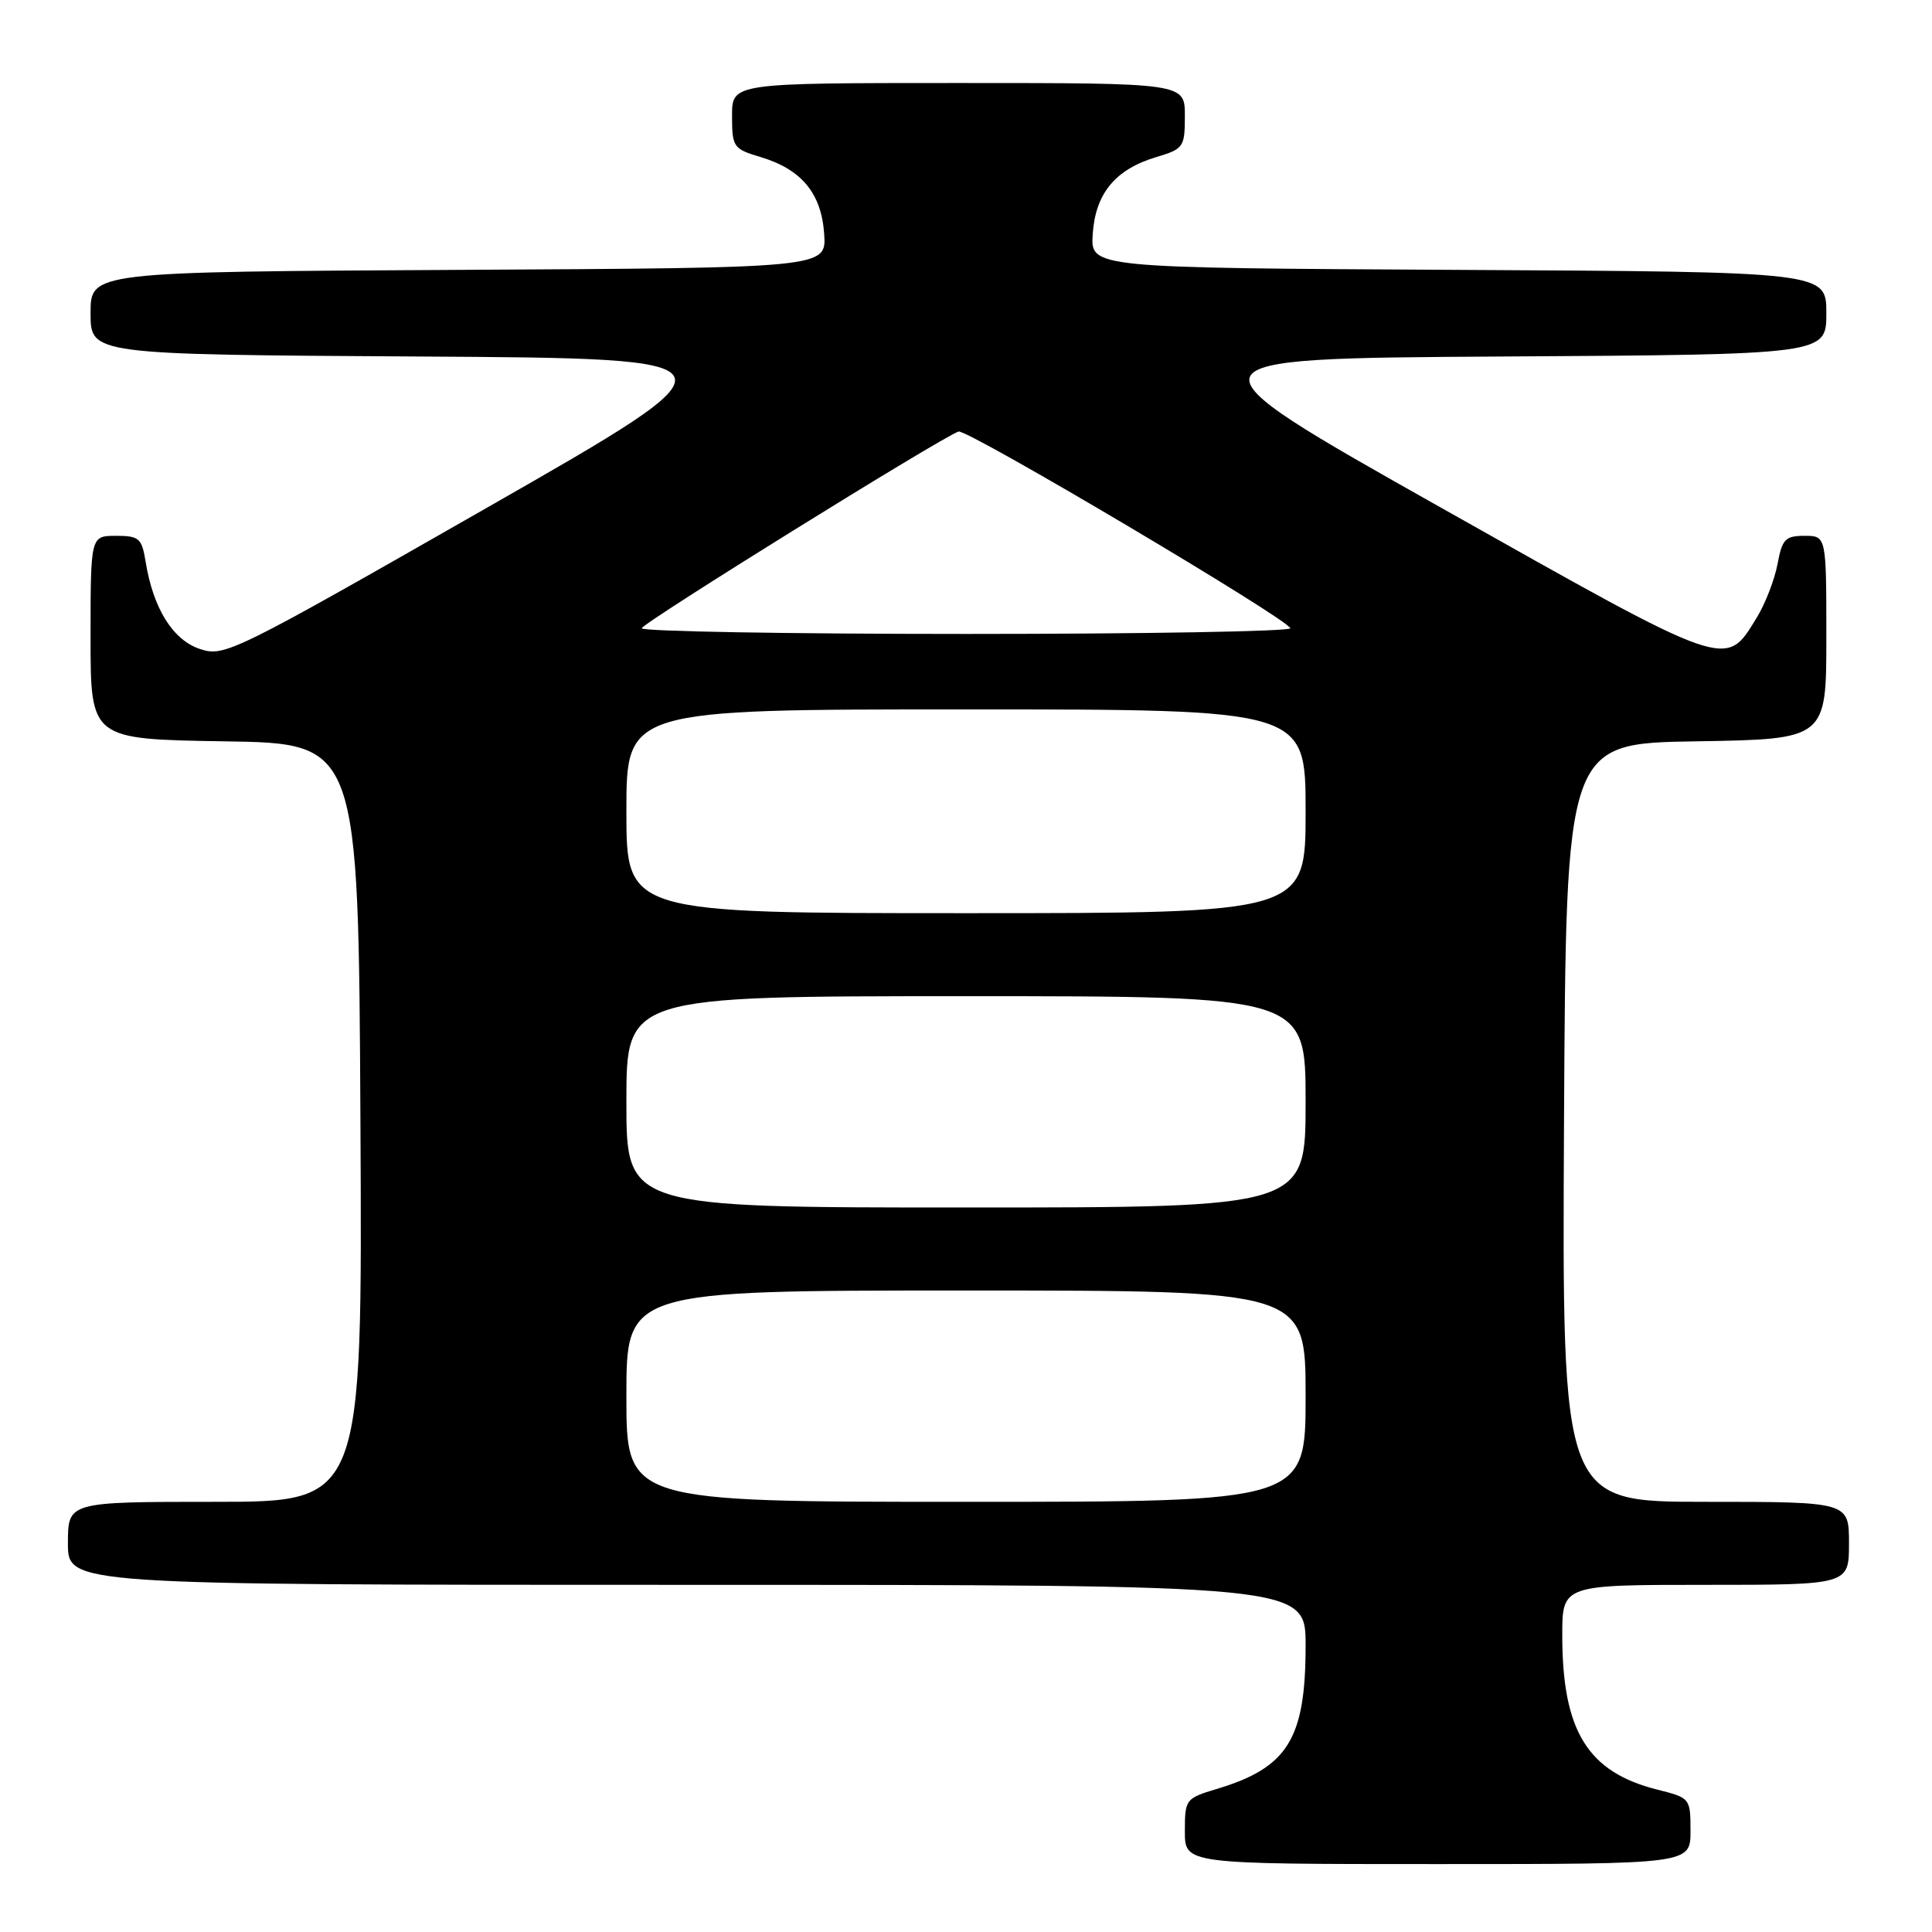 <?xml version="1.0" encoding="UTF-8" standalone="no"?>
<!DOCTYPE svg PUBLIC "-//W3C//DTD SVG 1.1//EN" "http://www.w3.org/Graphics/SVG/1.1/DTD/svg11.dtd" >
<svg xmlns="http://www.w3.org/2000/svg" xmlns:xlink="http://www.w3.org/1999/xlink" version="1.1" viewBox="0 0 256 256">
 <g >
 <path fill="currentColor"
d=" M 224.00 242.62 C 224.00 238.27 223.96 238.23 219.59 237.13 C 210.37 234.81 207.02 229.37 207.01 216.75 C 207.00 210.00 207.00 210.00 226.00 210.00 C 245.00 210.00 245.00 210.00 245.00 204.50 C 245.00 199.00 245.00 199.00 225.99 199.00 C 206.98 199.00 206.98 199.00 207.24 148.75 C 207.50 98.50 207.50 98.50 224.75 98.23 C 242.00 97.95 242.00 97.95 242.00 84.48 C 242.00 71.00 242.00 71.00 239.11 71.00 C 236.56 71.00 236.14 71.44 235.53 74.75 C 235.14 76.81 233.91 80.00 232.79 81.82 C 228.59 88.66 229.41 88.94 190.89 67.24 C 155.85 47.50 155.85 47.50 198.93 47.24 C 242.00 46.98 242.00 46.98 242.00 41.50 C 242.00 36.02 242.00 36.02 193.25 35.76 C 144.50 35.50 144.50 35.50 144.79 31.02 C 145.15 25.64 147.77 22.45 153.19 20.82 C 156.84 19.73 157.00 19.50 157.00 15.34 C 157.00 11.00 157.00 11.00 127.00 11.00 C 97.00 11.00 97.00 11.00 97.00 15.34 C 97.00 19.50 97.16 19.73 100.81 20.82 C 106.23 22.45 108.85 25.64 109.21 31.02 C 109.50 35.50 109.50 35.50 60.75 35.76 C 12.00 36.02 12.00 36.02 12.00 41.50 C 12.00 46.98 12.00 46.98 55.56 47.24 C 99.13 47.50 99.13 47.50 64.48 67.30 C 30.88 86.50 29.74 87.07 26.51 86.00 C 22.91 84.82 20.30 80.63 19.30 74.45 C 18.79 71.31 18.44 71.00 15.37 71.00 C 12.00 71.00 12.00 71.00 12.00 84.48 C 12.00 97.95 12.00 97.95 29.75 98.23 C 47.50 98.50 47.50 98.50 47.76 148.75 C 48.02 199.00 48.02 199.00 28.51 199.00 C 9.00 199.00 9.00 199.00 9.00 204.50 C 9.00 210.00 9.00 210.00 91.00 210.00 C 173.00 210.00 173.00 210.00 173.00 218.03 C 173.00 230.44 170.64 234.23 161.18 237.06 C 157.11 238.28 157.00 238.43 157.00 242.66 C 157.00 247.00 157.00 247.00 190.50 247.00 C 224.00 247.00 224.00 247.00 224.00 242.62 Z  M 83.00 185.00 C 83.00 171.00 83.00 171.00 128.00 171.00 C 173.00 171.00 173.00 171.00 173.00 185.00 C 173.00 199.00 173.00 199.00 128.00 199.00 C 83.00 199.00 83.00 199.00 83.00 185.00 Z  M 83.00 146.00 C 83.00 132.00 83.00 132.00 128.00 132.00 C 173.00 132.00 173.00 132.00 173.00 146.00 C 173.00 160.00 173.00 160.00 128.00 160.00 C 83.00 160.00 83.00 160.00 83.00 146.00 Z  M 83.00 107.50 C 83.00 94.00 83.00 94.00 128.00 94.00 C 173.00 94.00 173.00 94.00 173.00 107.50 C 173.00 121.00 173.00 121.00 128.00 121.00 C 83.00 121.00 83.00 121.00 83.00 107.50 Z  M 85.03 83.25 C 85.05 82.59 124.64 58.01 127.01 57.18 C 128.11 56.79 170.93 82.18 170.97 83.25 C 170.99 83.66 151.65 84.00 128.00 84.00 C 104.35 84.00 85.01 83.66 85.03 83.25 Z "/>
</g>
</svg>